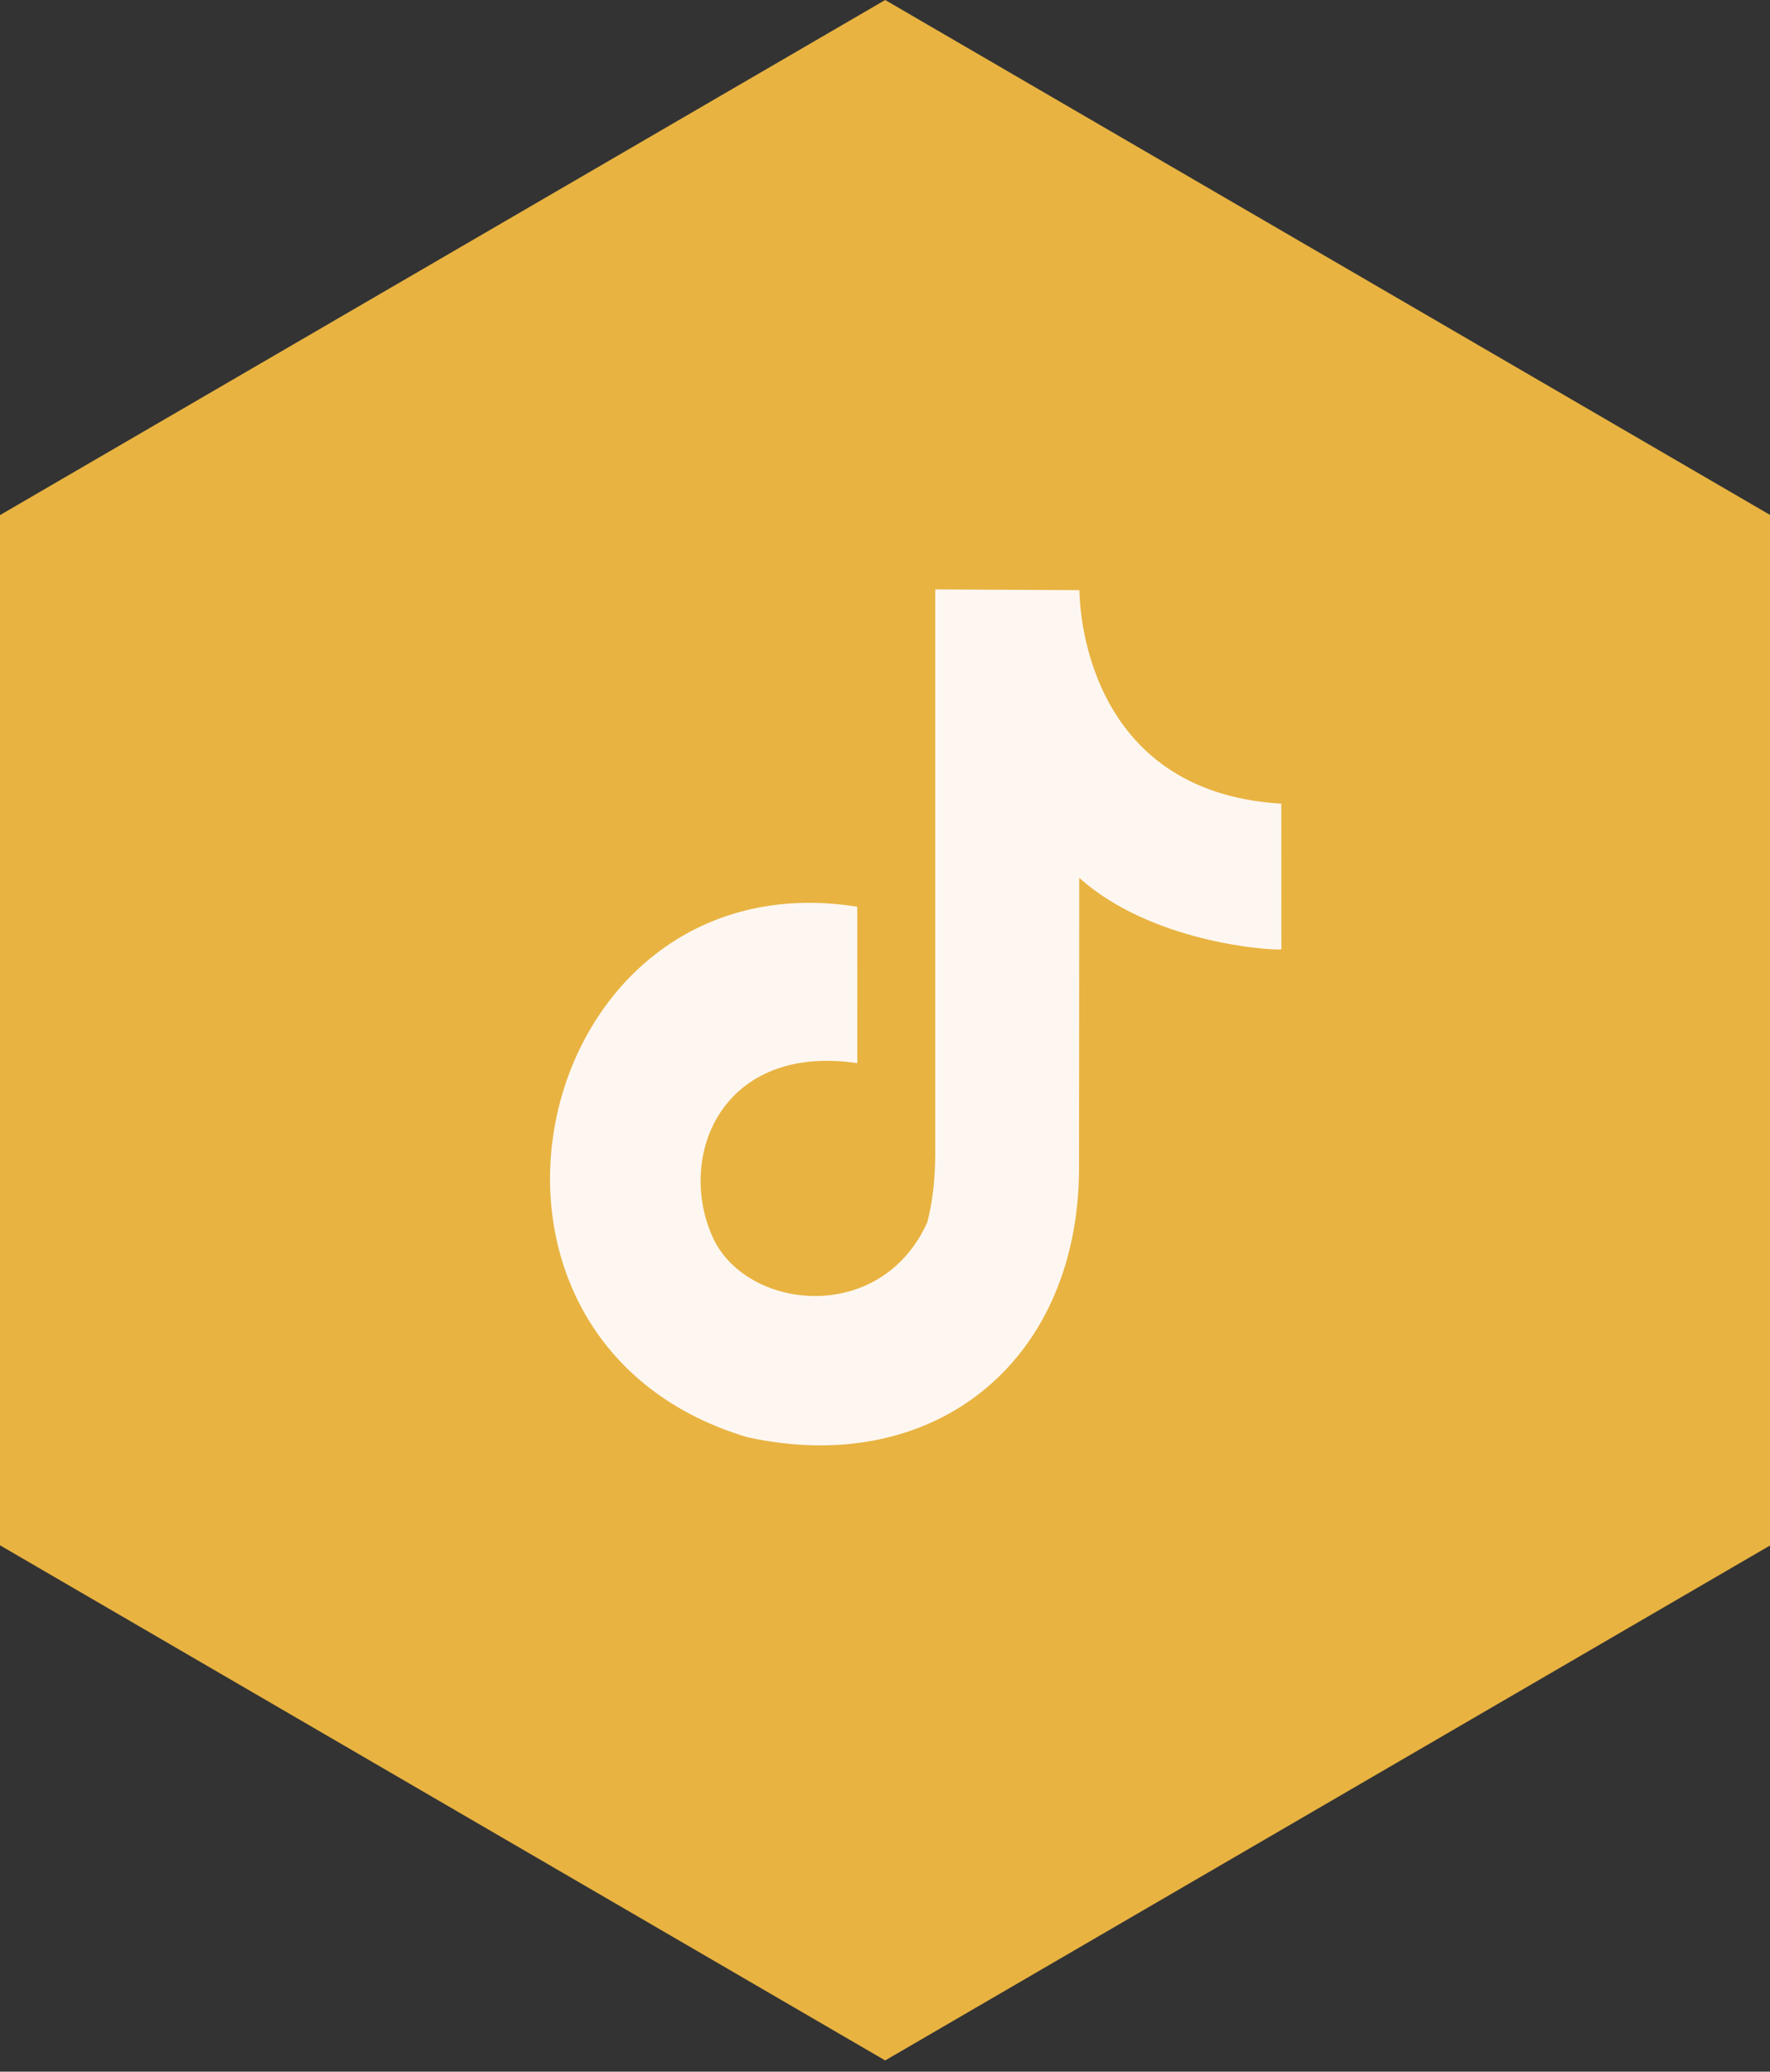 <svg width="47" height="55" viewBox="0 0 47 55" fill="none" xmlns="http://www.w3.org/2000/svg">
<rect x="0" y="0" width="47" height="55" fill="#333333" stroke="none"/>
<path d="M23.505 0L47.009 13.675V41.026L23.505 54.702L0 41.026V13.675L23.505 0Z" fill="#E8B341"/>
<g clip-path="url(#clip0_51_437)">
<path fill-rule="evenodd" clip-rule="evenodd" d="M28.663 15.668C28.665 16.014 28.766 21.024 34.023 21.336C34.023 22.781 34.025 23.828 34.025 25.207C33.627 25.23 30.564 25.008 28.658 23.307L28.652 30.843C28.724 36.073 24.875 39.256 19.844 38.156C11.169 35.561 14.052 22.694 22.763 24.072C22.763 28.225 22.765 24.07 22.765 28.225C19.166 27.696 17.962 30.69 18.919 32.833C19.789 34.784 23.372 35.207 24.622 32.454C24.763 31.915 24.834 31.301 24.834 30.611V15.648L28.663 15.668Z" fill="#FEF7F1"/>
</g>
<defs>
<clipPath id="clip0_51_437">
<rect width="22.724" height="22.724" fill="white" transform="translate(12.953 15.648)"/>
</clipPath>
</defs>
</svg>
